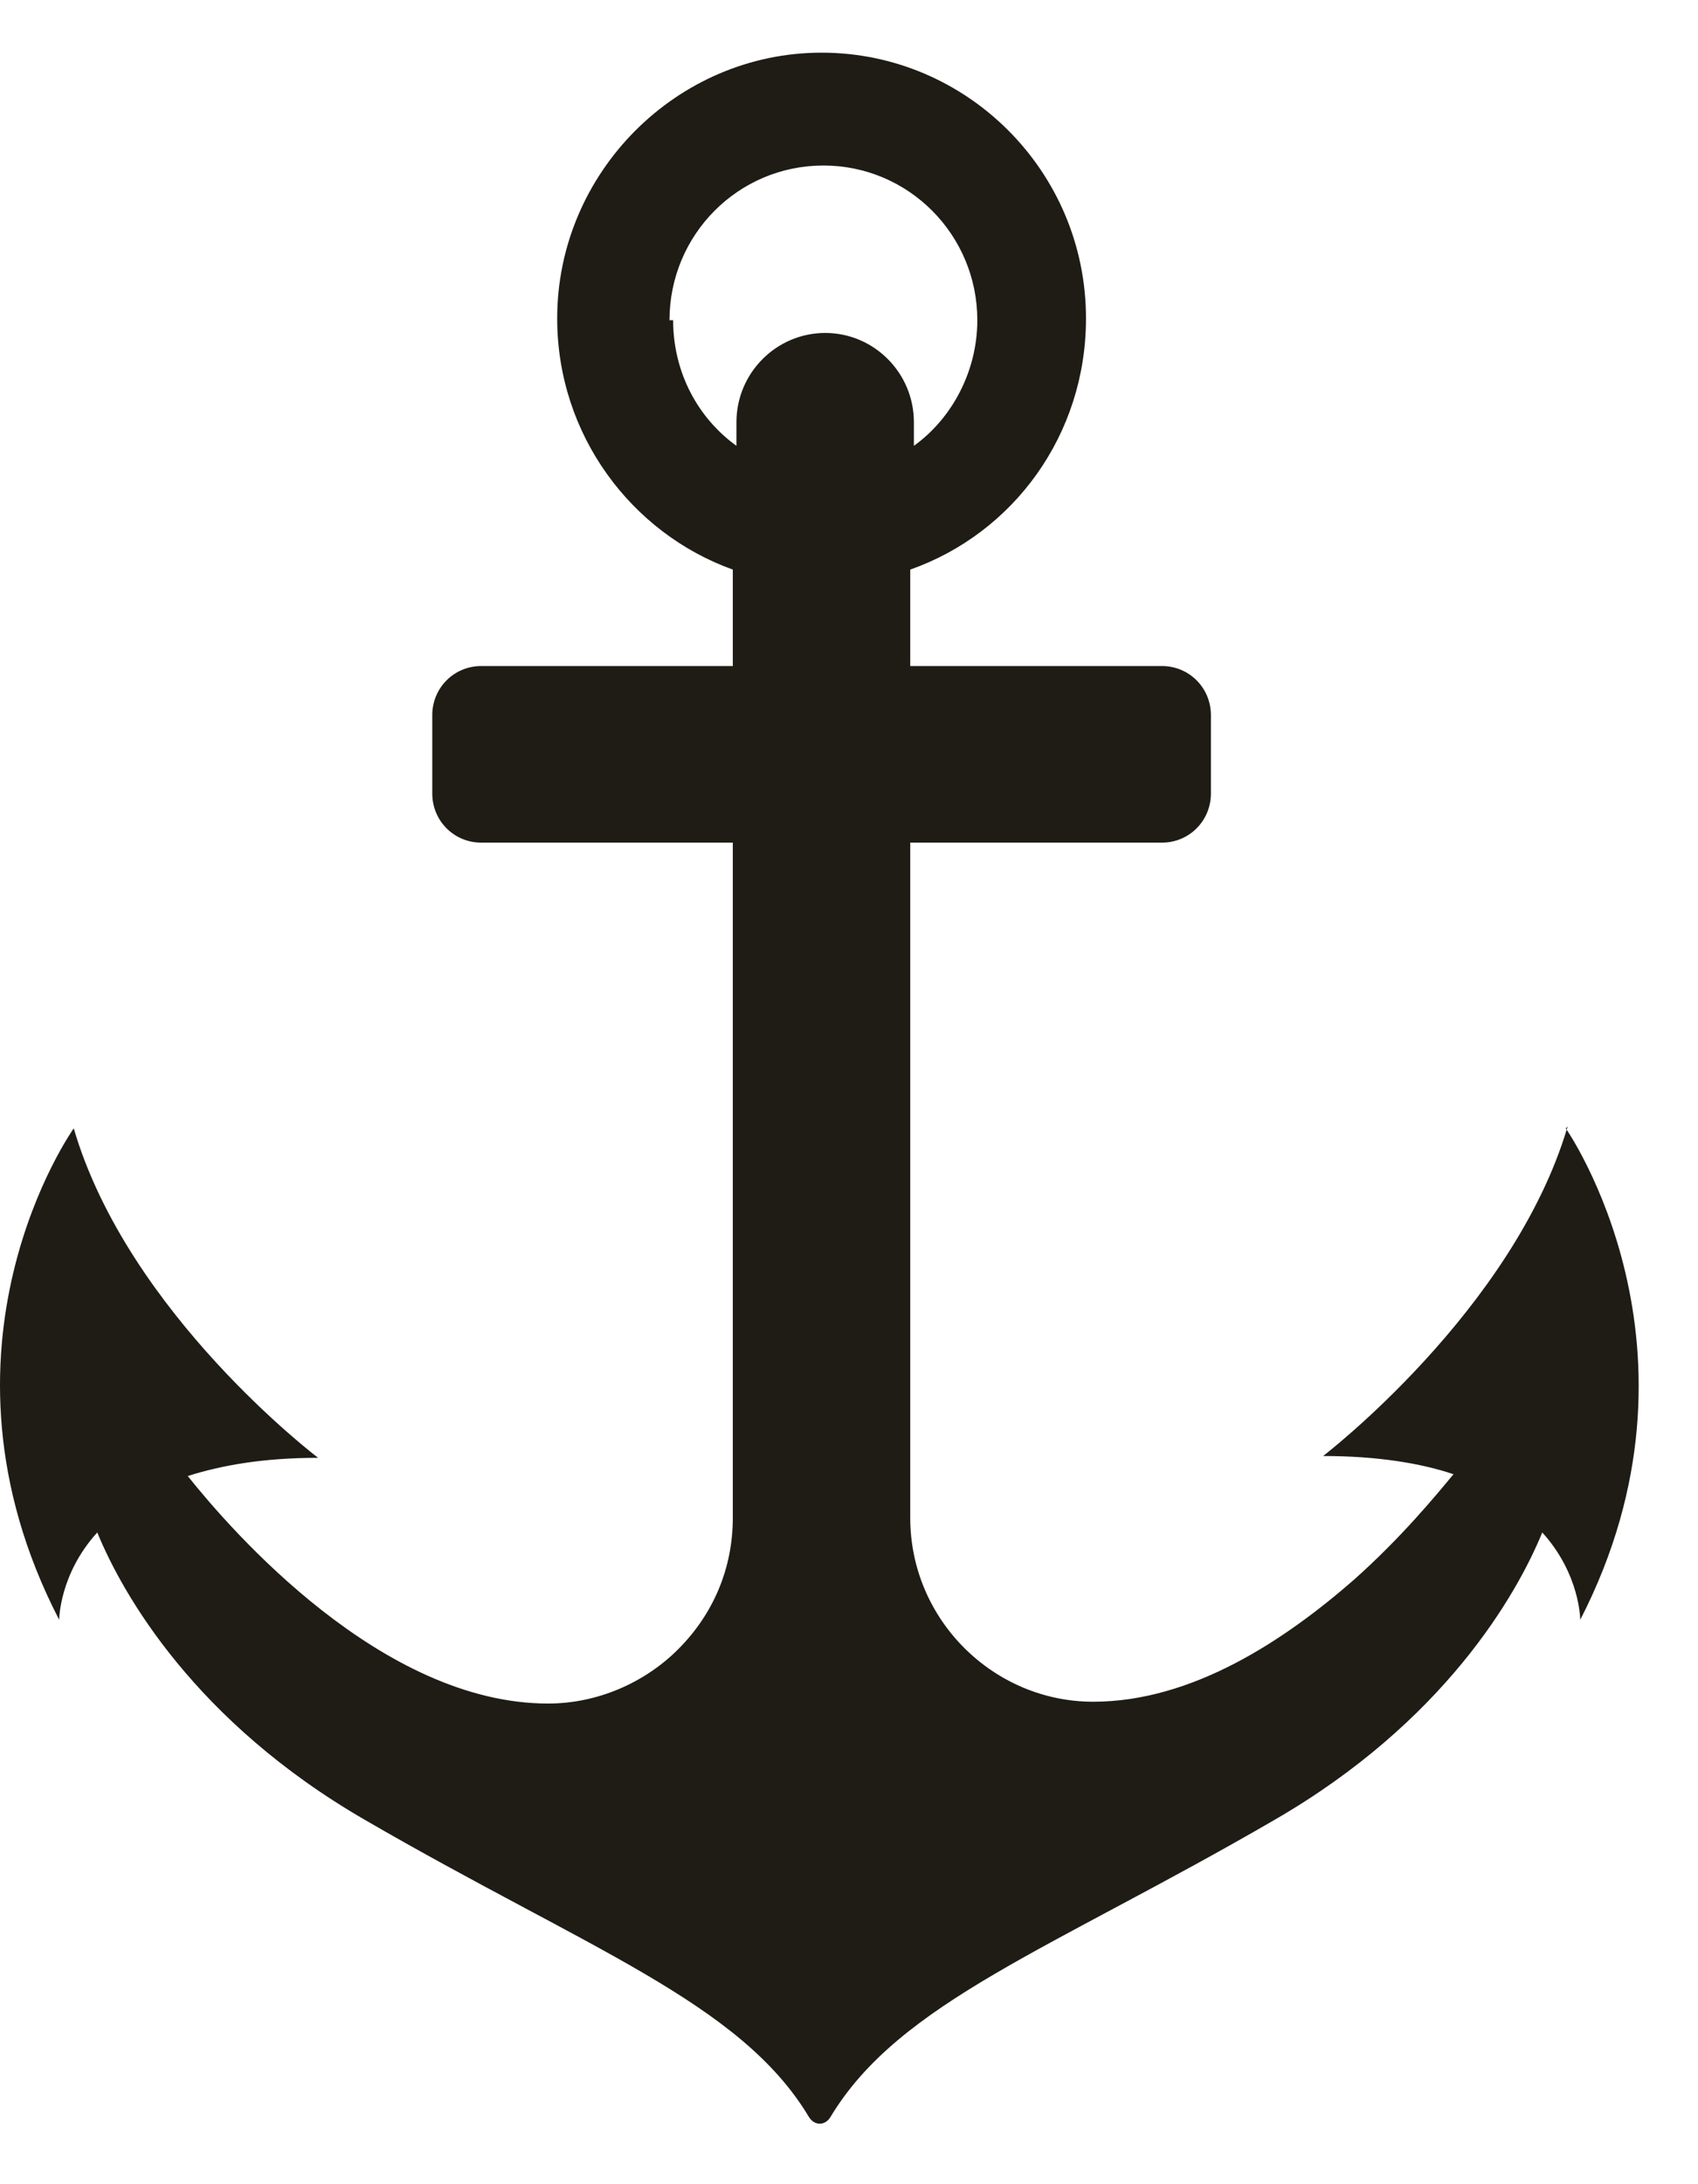 <svg width="14" height="18" viewBox="0 0 14 18" fill="none" xmlns="http://www.w3.org/2000/svg">
<path d="M12.925 9.284C12.477 10.799 10.909 11.999 10.909 11.999C11.357 11.999 11.716 12.059 11.984 12.149C11.835 12.329 11.551 12.674 11.163 13.019C10.596 13.514 9.834 14.024 9.013 14.024C8.192 14.024 7.505 13.349 7.505 12.509V6.944H9.581C9.805 6.944 9.984 6.764 9.984 6.539V5.894C9.984 5.669 9.805 5.489 9.581 5.489H7.505V4.694C8.356 4.394 8.954 3.584 8.954 2.624C8.954 1.409 7.968 0.434 6.774 0.434C5.579 0.434 4.594 1.424 4.594 2.624C4.594 3.584 5.206 4.394 6.042 4.694V5.489H3.967C3.743 5.489 3.564 5.669 3.564 5.894V6.539C3.564 6.764 3.743 6.944 3.967 6.944H6.042V12.509C6.042 12.929 5.878 13.304 5.594 13.589C5.326 13.859 4.937 14.039 4.519 14.039C3.146 14.039 1.907 12.614 1.548 12.164C1.832 12.074 2.175 12.014 2.623 12.014C2.623 12.014 1.056 10.829 0.608 9.299C0.608 9.299 -0.676 11.099 0.488 13.349C0.488 13.349 0.488 12.974 0.802 12.629C1.011 13.139 1.608 14.189 3.011 14.999C4.848 16.064 6.102 16.5 6.669 17.445C6.714 17.52 6.804 17.52 6.848 17.445C7.416 16.5 8.67 16.064 10.506 14.999C11.91 14.189 12.507 13.139 12.716 12.629C13.029 12.974 13.029 13.349 13.029 13.349C14.179 11.114 12.91 9.299 12.91 9.299L12.925 9.284ZM5.52 2.639C5.52 1.934 6.087 1.364 6.789 1.364C7.49 1.364 8.058 1.934 8.058 2.639C8.058 3.059 7.849 3.449 7.535 3.674V3.479C7.535 3.074 7.207 2.744 6.804 2.744C6.401 2.744 6.072 3.074 6.072 3.479V3.674C5.759 3.449 5.55 3.074 5.55 2.639H5.52Z" fill="#1F1C16"/>
</svg>

